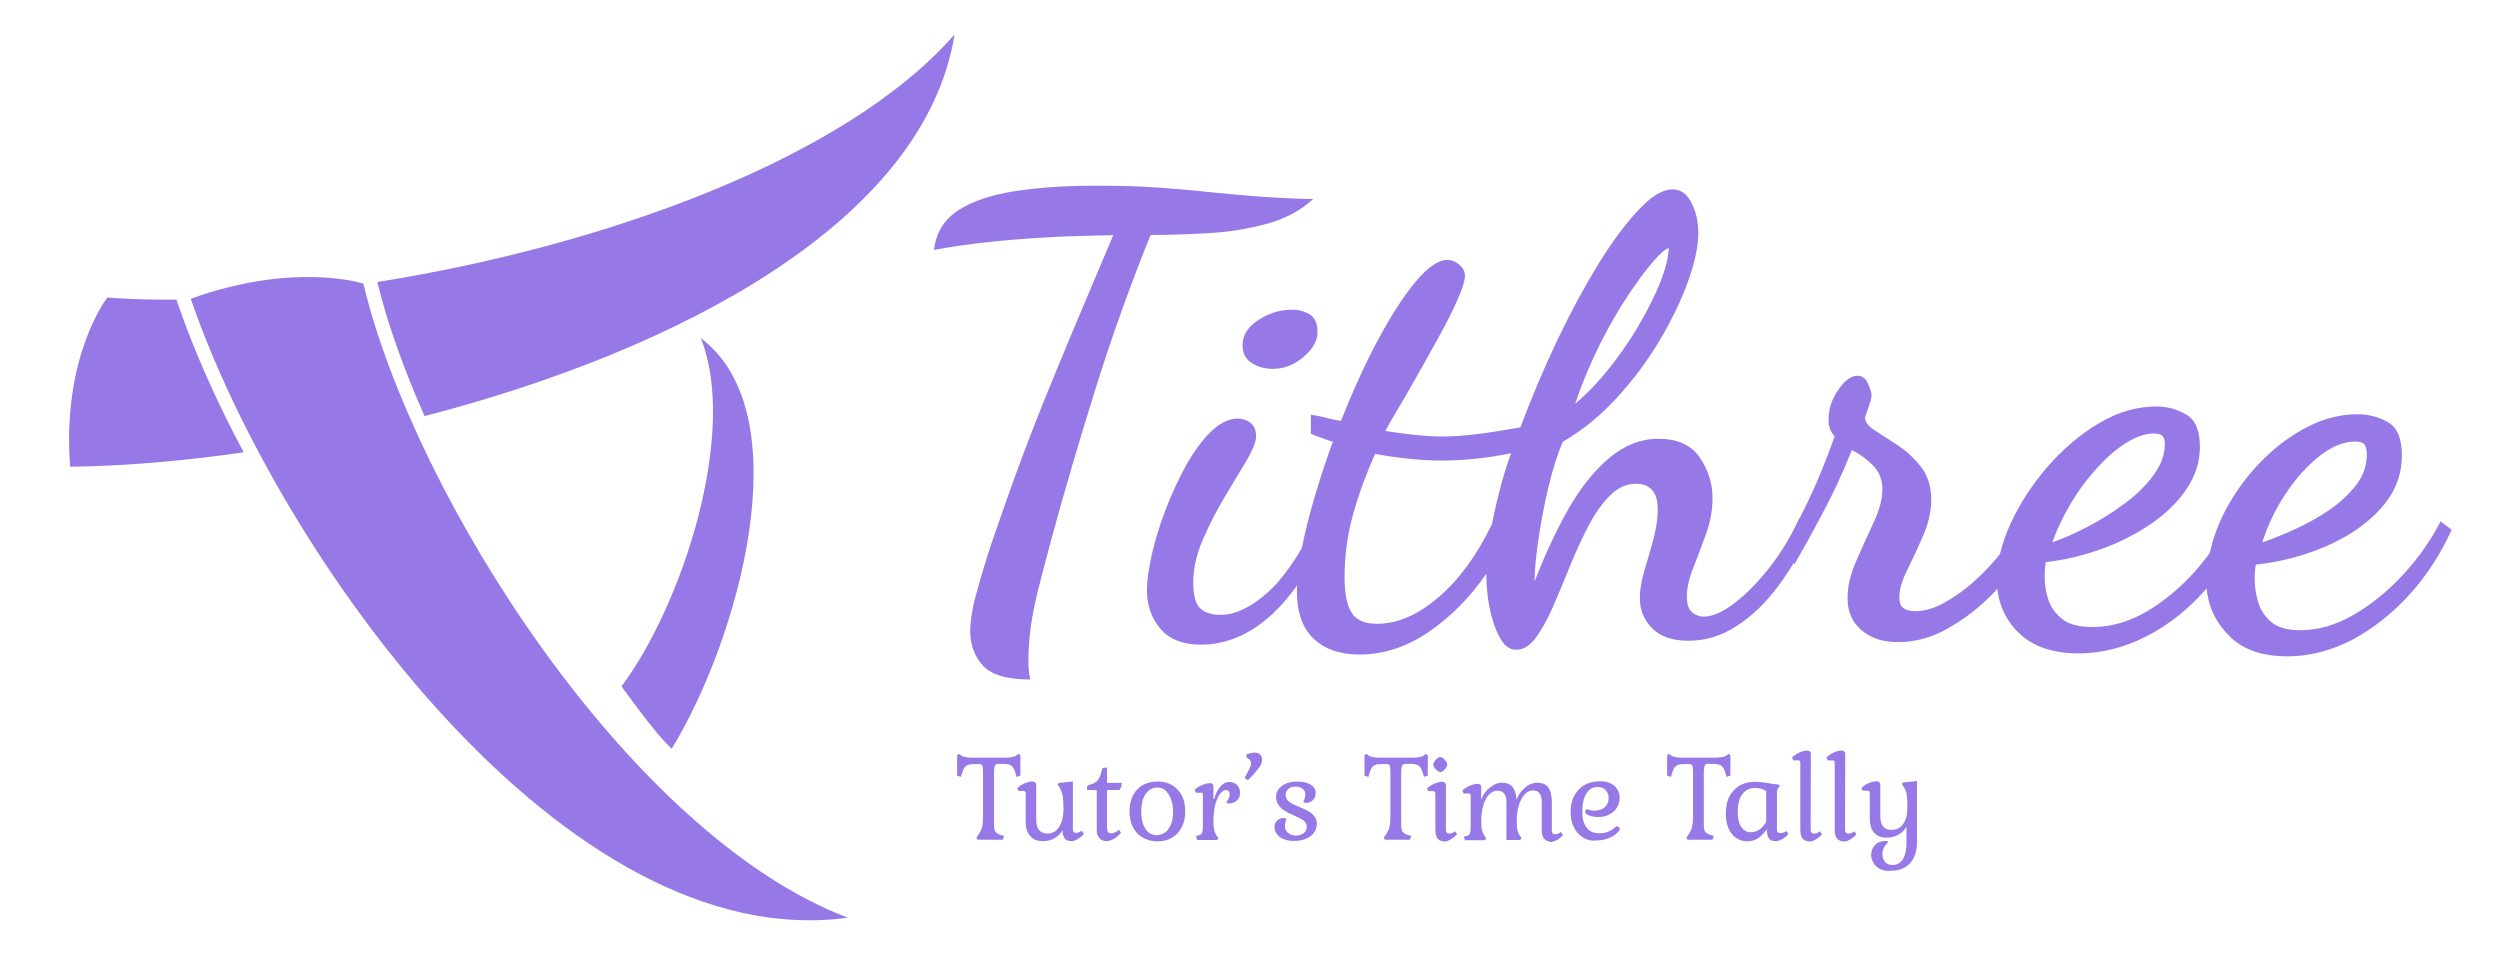 <?xml version="1.0" encoding="utf-8"?>
<!-- Generator: Adobe Illustrator 21.0.0, SVG Export Plug-In . SVG Version: 6.00 Build 0)  -->
<svg version="1.1" xmlns="http://www.w3.org/2000/svg" xmlns:xlink="http://www.w3.org/1999/xlink" x="0px" y="0px"
	 viewBox="0 0 1090.5 426" style="enable-background:new 0 0 1090.5 426;" xml:space="preserve">
<style type="text/css">
	.st0{display:none;}
	.st1{display:inline;fill:none;stroke:#ED1818;stroke-miterlimit:10;}
	.st2{display:inline;}
	.st3{fill:#9679E6;}
</style>
<g id="Warstwa_2">
</g>
<g id="Warstwa_1">
	<g class="st0">
		<line class="st1" x1="904.9" y1="-552.3" x2="-595.1" y2="947.7"/>
		<polygon class="st2" points="-115.6,-458.4 1072.4,-458.4 926.3,-264.3 -257.6,-264.3 		"/>
		<polygon class="st2" points="-369.1,-116.4 818.9,-116.4 672.8,89.7 -511.1,89.7 		"/>
		<polygon class="st2" points="-141.1,617.7 570.9,617.7 288.9,813.7 -287.1,813.7 		"/>
		<path class="st2" d="M672.8,29.7"/>
		<path class="st2" d="M615.9-116.4l-295,422.1c458.2,8.5,476.6,510.5,17,508h-220l228-104l0-92c126.6-1.5,124.7-167.5-1.9-166
			L5.9,445.5l398-561.9H615.9z"/>
		<polygon class="st2" points="469.4,-458.4 -476.8,804.3 -694.7,813.6 227.4,-458.4 		"/>
	</g>
	<g class="st0">
		<polygon class="st2" points="58.2,-327.5 155.7,-541.8 -116.8,-541.8 -214.3,-327.5 		"/>
		<polygon class="st2" points="330.7,-327.5 428.2,-541.8 155.7,-541.8 58.2,-327.5 		"/>
		<polygon class="st2" points="603.2,-327.5 700.7,-541.8 428.2,-541.8 330.7,-327.5 		"/>
		<polygon class="st2" points="-116.8,-541.8 -429.1,-541.8 -526.6,-327.5 -214.3,-327.5 		"/>
		<polygon class="st2" points="875.7,-327.5 973.2,-541.8 700.7,-541.8 603.2,-327.5 		"/>
		<polygon class="st2" points="-39.3,-113.2 -429.3,-113.2 -526.8,101.1 -136.8,101.1 		"/>
		<polygon class="st2" points="135.7,101.1 233.2,-113.2 -39.3,-113.2 -136.8,101.1 		"/>
		<polygon class="st2" points="-429.3,315.3 -526.8,529.6 -59.3,529.6 38.2,315.3 		"/>
		<polygon class="st2" points="213.2,529.6 485.7,529.6 583.2,315.3 310.7,315.3 		"/>
		<polygon class="st2" points="-526.8,958.2 -254.3,958.2 -156.8,743.9 -429.3,743.9 		"/>
		<polygon class="st2" points="115.7,743.9 18.2,958.2 290.7,958.2 388.2,743.9 		"/>
		<polygon class="st2" points="408.2,101.1 680.7,101.1 778.2,-113.2 505.7,-113.2 		"/>
		<polygon class="st2" points="310.7,315.3 583.2,315.3 680.7,101.1 408.2,101.1 		"/>
		<path class="st2" d="M583.2,315.3l-97.5,214.3c259.8-0.2,260,214.1,0.2,214.3c-28.5,0-60.8,0-97.7,0l0,0l0,0l-97.5,214.3
			c114.7,0,214.2,0,292.5,0C1040.6,958.2,1040.6,315.3,583.2,315.3z M622,529.6C622,529.6,622,529.6,622,529.6h136.2H622z"/>
		<polygon class="st2" points="388.2,743.9 290.7,958.2 388.2,743.9 		"/>
		<polygon class="st2" points="622,529.6 758.2,529.6 622,529.6 		"/>
	</g>
	<g>
		<path class="st3" d="M158.5,123.7c22.1,92.5,116,240.4,211.3,276.6C246.7,417.2,121.7,242.5,83.2,130.3
			C128.7,114,158.5,123.7,158.5,123.7z"/>
		<g>
			<path class="st3" d="M185.2,181.5C295.5,152.9,403.2,96.9,416.4,15c-48.1,55-154.7,92.6-251.8,108
				C168.8,140.5,175.9,160.5,185.2,181.5z"/>
			<path class="st3" d="M77.4,132l-0.4-1.3c-10.6,0.1-20.8-0.2-30.2-0.9c0,0-19.9,25.4-16.2,73.8c23-0.3,48.7-2.4,75.7-6.3
				C94.3,174.9,84.5,152.7,77.4,132z"/>
		</g>
		<path class="st3" d="M271.1,299.4c26.6-35.6,51-110.8,34.6-151.9c44.3,33.4,16,132.3-12.7,179.1
			C286.1,320.5,271.1,299.4,271.1,299.4z"/>
	</g>
	<g>
		<path class="st3" d="M425.9,365.4l0.6-0.9c0.8-1.1,1.4-2.2,1.8-3.4c0.3-1.2,0.5-2.8,0.5-4.9v-19.1c0-1.6-0.1-2.6-0.3-3.1
			c-0.2-0.5-0.7-0.7-1.4-0.7h-2.2c-1.2,0-2.1,0.1-2.8,0.4c-0.6,0.3-1.2,0.7-1.5,1.3c-0.4,0.6-0.7,1.5-1.1,2.7l-0.3,1.2l-1.7-0.6
			v-8.8l0.8-0.7l0.9,0.7c0.9,0.7,2.7,1,5.6,1h13c2.9,0,4.8-0.3,5.6-1l0.9-0.7l0.8,0.7v8.8l-1.7,0.6l-0.3-1.2c-0.5-1.8-1.1-3-1.8-3.6
			s-1.9-0.9-3.6-0.9h-2.3c-0.7,0-1.2,0.3-1.4,0.8c-0.2,0.5-0.4,1.5-0.4,3.1v22.5c0,1.5,0.2,2.6,0.6,3.2c0.4,0.6,1.3,1.1,2.6,1.5
			l1.2,0.3l-0.6,1.7h-10.9L425.9,365.4z"/>
		<path class="st3" d="M449.4,364.7c-1.3-1.4-2-3.5-2-6.1v-12.4c0-0.8-0.3-1.2-1-1.2h-2.2l-0.4-1.2c0.8-0.9,1.9-1.6,3.1-2.1
			c1.2-0.5,2.3-0.8,3.4-0.8c0.5,0,0.9,0.1,1.2,0.4c0.3,0.3,0.5,0.6,0.5,1.1v15.1c0,2,0.4,3.5,1.2,4.5c0.8,1,2,1.6,3.6,1.6
			c2.2,0,4-1,5.2-2.9s1.9-4.6,1.9-8c0-2.4-0.1-4.3-0.4-5.7c-0.3-1.4-0.8-2.7-1.6-4l-0.6-0.8l0.6-0.7l6.1-0.6v20.9
			c0,1,0.4,1.5,1.3,1.5c0.8,0,1.7-0.3,2.5-0.9l1,1.3c-0.8,1-1.7,1.7-2.7,2.3c-1,0.6-1.9,0.9-2.8,0.9c-1.3,0-2.3-0.4-2.9-1.2
			c-0.6-0.8-0.9-2-0.9-3.6c-0.8,1.5-2,2.7-3.5,3.5c-1.5,0.9-3.2,1.3-5,1.3C452.5,366.9,450.7,366.2,449.4,364.7z"/>
		<path class="st3" d="M479.6,365.6c-0.8-0.9-1.2-2-1.2-3.5v-17.5h-4.3c0-0.9,0.1-1.5,0.2-1.7c0.1-0.3,0.5-0.5,1-0.6
			c1.8-0.4,3-1.2,3.7-2.2c0.7-1,1.3-2.4,1.6-4.1c0.1-0.5,0.2-0.8,0.5-1c0.3-0.1,0.9-0.2,1.8-0.2v6.7h6.4c0,0.7-0.1,1.3-0.3,1.9
			c-0.2,0.5-0.5,1-0.8,1.2h-5.3v16.1c0,1,0.1,1.7,0.4,2.2c0.3,0.4,0.8,0.6,1.5,0.6c1,0,2.1-0.5,3.3-1.6l0.9,1.3
			c-0.8,1.1-1.9,2-3.1,2.7c-1.2,0.7-2.3,1-3.3,1C481.5,366.9,480.4,366.5,479.6,365.6z"/>
		<path class="st3" d="M496,363.4c-2.2-2.4-3.3-5.5-3.3-9.5c0-4,1.1-7.1,3.3-9.5c2.2-2.3,5.2-3.5,8.9-3.5c2.4,0,4.6,0.5,6.4,1.6
			c1.8,1.1,3.2,2.6,4.2,4.5c1,1.9,1.5,4.2,1.5,6.9s-0.5,4.9-1.5,6.9c-1,2-2.4,3.5-4.3,4.6c-1.8,1.1-3.9,1.6-6.4,1.6
			C501.1,366.9,498.2,365.7,496,363.4z M509.8,361.4c1.3-1.9,1.9-4.4,1.9-7.4c0-1.6-0.2-3.2-0.7-4.7c-0.4-1.6-1.2-2.9-2.2-4.1
			c-1-1.1-2.3-1.7-3.9-1.7c-2.2,0-3.9,1-5.2,2.9c-1.3,1.9-1.9,4.4-1.9,7.6c0,3.1,0.6,5.6,1.8,7.5c1.2,1.9,2.9,2.8,5,2.8
			C506.8,364.2,508.5,363.3,509.8,361.4z"/>
		<path class="st3" d="M521.7,364.7l0.9-0.3c0.9-0.1,1.5-0.5,1.7-1s0.4-1.4,0.4-2.7v-13.9c0-0.4-0.1-0.7-0.2-0.8
			c-0.1-0.2-0.4-0.2-0.8-0.2h-2.1l-0.5-1.3c1-0.9,2-1.6,3.3-2.1s2.3-0.8,3.3-0.8c0.5,0,0.9,0.1,1.2,0.4c0.3,0.3,0.4,0.7,0.4,1.1v5.4
			h0.3c0.6-2.2,1.5-4,2.7-5.4c1.2-1.4,2.5-2,3.9-2s2.5,0.4,3.4,1.3c0.9,0.9,1.3,2.1,1.3,3.7c0,1.2-0.5,2.3-1.4,3.1
			c-0.9,0.8-2.1,1.3-3.5,1.3c-0.7,0-1-0.2-1-0.5c0-0.1,0.1-0.4,0.4-0.8c0.3-0.4,0.5-0.8,0.7-1.2s0.3-0.9,0.3-1.4
			c0-0.6-0.1-1.1-0.4-1.5c-0.3-0.3-0.7-0.5-1.2-0.5c-0.8,0-1.6,0.5-2.4,1.4c-0.8,1-1.6,2.5-2.2,4.6s-0.9,4.7-0.9,8
			c0,1.5,0.1,2.7,0.4,3.6c0.2,0.9,0.6,1.8,1.2,2.6l0.6,0.8l-0.6,0.8h-8.7L521.7,364.7z"/>
		<path class="st3" d="M542.9,339.4l2.3-4.5c0.4-0.8,0.5-1.4,0.5-2c0-0.4-0.1-0.7-0.2-1c-0.2-0.3-0.4-0.6-0.8-0.8l-0.9-0.7l-0.2-1.2
			l0.9-0.4c0.9-0.3,1.8-0.5,2.7-0.5c2.2,0,3.3,1.1,3.3,3.2c0,0.9-0.3,1.9-1,2.9s-1.7,2.3-3.1,3.8l-2,2.1L542.9,339.4z"/>
		<path class="st3" d="M558.4,365.2c-1.6-1.2-2.5-2.7-2.5-4.5c0-1.1,0.4-2,1.2-2.8c0.8-0.7,1.8-1.1,3-1.1c0.3,0,0.5,0.1,0.7,0.2
			s0.3,0.3,0.3,0.4c0,0.1-0.1,0.4-0.3,1c-0.2,0.5-0.3,1.2-0.3,1.9c0,1.4,0.5,2.4,1.5,3.1s2.1,1.1,3.3,1.1c1.4,0,2.5-0.4,3.4-1.1
			c0.9-0.7,1.3-1.7,1.3-2.9c0-1.1-0.5-1.9-1.4-2.6c-0.9-0.7-2.3-1.4-4-2.1c-1.6-0.7-3-1.4-4-2c-1.1-0.6-2-1.4-2.8-2.5
			s-1.2-2.3-1.2-3.7c0-1.9,0.9-3.5,2.6-4.8c1.7-1.2,3.9-1.9,6.5-1.9c2.4,0,4.3,0.4,5.9,1.3c1.5,0.9,2.3,2.1,2.3,3.7
			c0,1.3-0.4,2.3-1.2,3.1c-0.8,0.8-1.8,1.2-3,1.2c-0.7,0-1.1-0.2-1.1-0.7c0-0.1,0.1-0.5,0.4-1c0.3-0.5,0.4-1.1,0.4-1.8
			c0-1.2-0.4-2.1-1.3-2.7c-0.8-0.6-1.8-0.9-2.9-0.9c-1.4,0-2.4,0.3-3.2,1s-1.2,1.5-1.2,2.6c0,1.2,0.5,2.3,1.5,3
			c1,0.8,2.5,1.5,4.3,2.2c1.6,0.7,2.9,1.3,4,1.9c1.1,0.6,2,1.3,2.7,2.2c0.7,0.9,1.1,1.9,1.1,3.2c0,2.3-0.9,4.1-2.7,5.5
			s-4.2,2.1-7.2,2.1C562.1,366.9,560,366.3,558.4,365.2z"/>
		<path class="st3" d="M603.6,365.4l0.6-0.9c0.8-1.1,1.4-2.2,1.8-3.4c0.3-1.2,0.5-2.8,0.5-4.9v-19.1c0-1.6-0.1-2.6-0.3-3.1
			c-0.2-0.5-0.7-0.7-1.4-0.7h-2.2c-1.2,0-2.1,0.1-2.8,0.4c-0.6,0.3-1.2,0.7-1.5,1.3c-0.4,0.6-0.7,1.5-1.1,2.7l-0.3,1.2l-1.7-0.6
			v-8.8l0.8-0.7l0.9,0.7c0.9,0.7,2.7,1,5.6,1h13c2.9,0,4.8-0.3,5.6-1l0.9-0.7l0.8,0.7v8.8l-1.7,0.6l-0.3-1.2c-0.5-1.8-1.1-3-1.8-3.6
			s-1.9-0.9-3.6-0.9H613c-0.7,0-1.2,0.3-1.4,0.8c-0.2,0.5-0.4,1.5-0.4,3.1v22.5c0,1.5,0.2,2.6,0.6,3.2c0.4,0.6,1.3,1.1,2.6,1.5
			l1.2,0.3l-0.6,1.7h-10.9L603.6,365.4z"/>
		<path class="st3" d="M627,365.7c-0.6-0.8-0.9-2.2-0.9-4v-15.4c0-0.4-0.1-0.7-0.2-0.9c-0.1-0.2-0.4-0.3-0.8-0.3h-2.2l-0.4-1.2
			c1-0.9,2-1.6,3.3-2.1c1.2-0.5,2.3-0.8,3.2-0.8c0.5,0,0.9,0.1,1.2,0.4c0.3,0.3,0.5,0.6,0.5,1.1v19.4c0,1.1,0.5,1.7,1.5,1.7
			c0.8,0,1.6-0.3,2.5-1l0.9,1.3c-0.9,1-1.9,1.7-2.9,2.3c-1,0.6-1.9,0.9-2.7,0.9C628.6,366.9,627.6,366.5,627,365.7z M626.3,335.6
			c-0.7-0.8-1.1-1.5-1.1-2.1c0-0.6,0.4-1.3,1.1-2.1c0.7-0.8,1.4-1.2,1.9-1.2c0.6,0,1.3,0.4,2,1.2c0.7,0.8,1.1,1.5,1.1,2.1
			c0,0.6-0.4,1.3-1.1,2.1c-0.7,0.8-1.4,1.2-2,1.2C627.7,336.7,627.1,336.4,626.3,335.6z"/>
		<path class="st3" d="M673.4,365.7c-0.6-0.8-0.9-2.2-0.9-4v-11.8c0-3.4-1.2-5.1-3.7-5.1c-1.4,0-2.6,0.5-3.6,1.6
			c-1.1,1.1-1.9,2.6-2.6,4.6c-0.6,2-1,4.2-1,6.8v0.6c0,1.7,0.1,3,0.4,4.1c0.3,1,0.9,2.1,1.7,3.1l-0.6,0.8h-6v-16.4
			c0-1.7-0.3-3-1-3.8c-0.6-0.9-1.6-1.3-2.8-1.3c-1.4,0-2.7,0.6-3.8,1.7c-1.1,1.1-1.9,2.7-2.5,4.8c-0.6,2-0.9,4.4-0.9,7.1
			c0,1.5,0.1,2.8,0.4,3.7c0.2,1,0.6,1.8,1.2,2.7l0.6,0.8l-0.6,0.8h-8.7l-0.5-1.5l0.9-0.3c0.9-0.1,1.5-0.5,1.7-1s0.4-1.4,0.4-2.7
			v-13.9c0-0.4-0.1-0.7-0.2-0.8c-0.1-0.2-0.4-0.2-0.8-0.2h-2.1l-0.5-1.3c1-0.9,2-1.6,3.3-2.1s2.3-0.8,3.3-0.8c0.5,0,0.9,0.1,1.2,0.4
			c0.3,0.3,0.4,0.7,0.4,1.1v5.4c0.8-2.2,2.1-4,3.8-5.3s3.4-2.1,5.2-2.1c2,0,3.6,0.6,4.6,1.8s1.6,3.1,1.8,5.6
			c0.8-2.2,2.1-3.9,3.8-5.3c1.7-1.4,3.4-2.1,5.2-2.1c2.2,0,3.8,0.7,4.9,2.1c1,1.4,1.5,3.7,1.5,6.7v12c0,1.1,0.5,1.7,1.4,1.7
			c0.8,0,1.7-0.3,2.5-1l1,1.3c-0.9,1-1.8,1.8-2.8,2.3s-1.9,0.8-2.7,0.8C675,366.9,674,366.5,673.4,365.7z"/>
		<path class="st3" d="M690.5,365.3c-1.7-1.1-3.1-2.5-4-4.5c-1-1.9-1.4-4.1-1.4-6.7c0-2.6,0.5-5,1.6-7c1.1-2,2.6-3.6,4.5-4.7
			s4.2-1.6,6.8-1.6c2.7,0,4.8,0.7,6.3,2.1c1.5,1.4,2.2,3.1,2.2,5.2c0,1.4-0.4,2.7-1.1,4c-0.7,1.3-1.8,2.3-3.3,3.1
			c-1.4,0.8-3.1,1.2-5.1,1.2c-1.1,0-2.3-0.2-3.6-0.6c-1.3-0.4-1.9-1-1.9-1.7c0-0.3,0.1-0.5,0.2-0.8c0.1-0.2,0.3-0.3,0.5-0.3
			c0.1,0,0.4,0.1,1,0.3c0.6,0.2,1.3,0.3,2.2,0.3c2,0,3.6-0.5,4.7-1.6s1.6-2.4,1.6-3.9c0-1.3-0.4-2.4-1.3-3.4c-0.9-1-2-1.4-3.4-1.4
			c-2.2,0-3.8,0.9-5,2.8c-1.2,1.9-1.8,4.6-1.8,8c0,3,0.6,5.3,1.9,6.9c1.3,1.7,3.1,2.5,5.5,2.5c2.9,0,5.3-1,7.2-2.9
			c0.1-0.1,0.3-0.2,0.4-0.2c0.3,0,0.6,0.1,0.9,0.4c0.3,0.3,0.5,0.6,0.5,0.9c0,0.1,0,0.2-0.1,0.3c-0.1,0.1-0.1,0.2-0.1,0.2
			c-1.2,1.5-2.7,2.6-4.4,3.3s-3.5,1.1-5.5,1.1C694.2,366.9,692.2,366.4,690.5,365.3z"/>
		<path class="st3" d="M735.6,365.4l0.6-0.9c0.8-1.1,1.4-2.2,1.8-3.4c0.3-1.2,0.5-2.8,0.5-4.9v-19.1c0-1.6-0.1-2.6-0.3-3.1
			c-0.2-0.5-0.7-0.7-1.4-0.7h-2.2c-1.2,0-2.1,0.1-2.8,0.4c-0.6,0.3-1.2,0.7-1.5,1.3c-0.4,0.6-0.7,1.5-1.1,2.7l-0.3,1.2l-1.7-0.6
			v-8.8l0.8-0.7l0.9,0.7c0.9,0.7,2.7,1,5.6,1h13c2.9,0,4.8-0.3,5.6-1l0.9-0.7l0.8,0.7v8.8l-1.7,0.6l-0.3-1.2c-0.5-1.8-1.1-3-1.8-3.6
			s-1.9-0.9-3.6-0.9H745c-0.7,0-1.2,0.3-1.4,0.8c-0.2,0.5-0.4,1.5-0.4,3.1v22.5c0,1.5,0.2,2.6,0.6,3.2c0.4,0.6,1.3,1.1,2.6,1.5
			l1.2,0.3l-0.6,1.7h-10.9L735.6,365.4z"/>
		<path class="st3" d="M757.3,365.5c-1.4-0.9-2.5-2.3-3.3-4.1s-1.2-4-1.2-6.6c0-4.3,1.2-7.7,3.5-10.1c2.3-2.5,5.5-3.7,9.4-3.7
			c1.3,0,3.1,0.2,5.4,0.6c1.7,0.3,3.2,0.5,4.6,0.6l0.7,0.6l-0.7,0.9c-0.3,0.4-0.4,0.8-0.5,1c-0.1,0.2-0.1,0.6-0.1,1v16.2
			c0,1,0.5,1.5,1.6,1.5c0.8,0,1.6-0.3,2.5-0.9l0.9,1.3c-0.9,1-1.8,1.8-2.8,2.3s-1.9,0.8-2.7,0.8c-1.4,0-2.4-0.4-3-1.2
			c-0.6-0.8-0.9-2.2-0.9-4c-1.3,1.9-2.7,3.3-4.1,4.1c-1.4,0.8-2.9,1.2-4.6,1.2C760.1,366.9,758.6,366.4,757.3,365.5z M770.4,358.5
			v-13.4c-1.4-1-3-1.4-4.8-1.4c-2.4,0-4.2,0.9-5.6,2.7c-1.3,1.8-2,4.3-2,7.5c0,3.1,0.5,5.5,1.6,6.9c1.1,1.5,2.4,2.2,4,2.2
			C766.4,363,768.7,361.5,770.4,358.5z"/>
		<path class="st3" d="M786.2,365.7c-0.6-0.8-0.9-2.2-0.9-4v-29c0-0.4-0.1-0.7-0.2-0.8c-0.1-0.2-0.4-0.2-0.8-0.2h-2.1l-0.5-1.3
			c1-0.9,2-1.6,3.3-2.2c1.2-0.6,2.4-0.8,3.3-0.8c0.5,0,0.9,0.1,1.2,0.4c0.3,0.3,0.4,0.7,0.4,1.2l-0.1,32.9c0,0.5,0.1,1,0.4,1.3
			c0.3,0.3,0.6,0.4,1.1,0.4c0.9,0,1.7-0.3,2.5-1l1,1.3c-0.8,1-1.8,1.7-2.8,2.3c-1,0.6-1.9,0.9-2.7,0.9
			C787.8,366.9,786.8,366.5,786.2,365.7z"/>
		<path class="st3" d="M801.2,365.7c-0.6-0.8-0.9-2.2-0.9-4v-29c0-0.4-0.1-0.7-0.2-0.8c-0.1-0.2-0.4-0.2-0.8-0.2h-2.1l-0.5-1.3
			c1-0.9,2-1.6,3.3-2.2c1.2-0.6,2.4-0.8,3.3-0.8c0.5,0,0.9,0.1,1.2,0.4c0.3,0.3,0.4,0.7,0.4,1.2l-0.1,32.9c0,0.5,0.1,1,0.4,1.3
			c0.3,0.3,0.6,0.4,1.1,0.4c0.9,0,1.7-0.3,2.5-1l1,1.3c-0.8,1-1.8,1.7-2.8,2.3c-1,0.6-1.9,0.9-2.7,0.9
			C802.8,366.9,801.8,366.5,801.2,365.7z"/>
		<path class="st3" d="M820.1,379.1c-1.3-0.7-2.3-1.6-2.9-2.7s-1-2.2-1-3.5c0-1.7,0.6-3.1,1.7-4.3c1.1-1.2,2.7-1.8,4.7-1.8
			c0.3,0,0.5,0,0.7,0.1c0.1,0.1,0.2,0.2,0.2,0.4c0,0.1-0.2,0.5-0.7,1c-0.5,0.5-0.9,1.1-1.2,1.8c-0.3,0.7-0.5,1.6-0.5,2.6
			c0,1.3,0.4,2.4,1.2,3.3c0.8,0.9,1.8,1.3,3.2,1.3c2,0,3.6-0.9,4.6-2.6s1.5-4,1.5-6.8v-7.3c-0.8,1.5-2,2.6-3.5,3.5
			c-1.5,0.8-3.2,1.3-5.1,1.3c-2.3,0-4.2-0.7-5.5-2.2c-1.3-1.4-1.9-3.5-1.9-6.1v-11c0-0.4-0.1-0.7-0.2-0.9c-0.1-0.2-0.4-0.3-0.8-0.3
			h-2.2l-0.4-1.2c0.8-0.9,1.9-1.6,3.1-2.1c1.2-0.5,2.3-0.8,3.4-0.8c0.5,0,0.9,0.1,1.2,0.4c0.3,0.3,0.5,0.6,0.5,1.1v13.7
			c0,2,0.4,3.5,1.2,4.5c0.8,1,2,1.5,3.5,1.5c2.2,0,4-0.8,5.2-2.5c1.2-1.6,1.9-4,1.9-7c0-2.7-0.1-4.8-0.3-6.1
			c-0.2-1.3-0.8-2.5-1.6-3.6l-0.5-0.8l0.5-0.7l6.1-0.6v26.4c0,4.1-1,7.2-3,9.4c-2,2.2-4.7,3.3-8.1,3.3
			C823,380.1,821.4,379.7,820.1,379.1z"/>
	</g>
	<g>
		<path class="st3" d="M449.4,296.4c-9.8,0-16.5-1.9-20.3-5.7c-3.7-3.8-5.7-8.8-5.9-14.8c0-5.2,1-11.3,3.1-18.5
			c2-7.2,4.1-14.1,6.3-20.7c4.3-12.6,8.7-25.1,13.3-37.4c4.6-12.3,9.3-24.1,14-35.5c4.7-11.4,9.2-22.2,13.6-32.6
			c4.4-10.3,8.4-19.8,12.1-28.6c-12.1,0.2-22.5,0.5-31.4,1.1c-8.8,0.5-16.9,1.2-24.1,2c-7.3,0.8-14.9,1.9-22.7,3.3
			c0.9-7.5,4.4-13.2,10.5-17.2s14.4-6.8,24.7-8.4c10.3-1.6,22.1-2.4,35.5-2.4c6.9,0,13.5,0.1,19.6,0.4c6.1,0.3,12,0.7,17.6,1.2
			s11.1,1.1,16.4,1.6c11.2,1.1,20.1,1.8,26.8,2.1c6.7,0.4,11.4,0.5,14.3,0.5c-5.3,5-12.1,8.6-20.1,10.8c-8.1,2.2-16.6,3.6-25.5,4.1
			c-8.9,0.5-17.3,0.8-25.3,0.8c-8.5,21-16.4,42.8-23.5,65.4c-7.1,22.6-13.7,44.9-19.7,67c-2.3,8.5-4.2,15.8-5.7,21.7
			c-1.5,6-2.6,11.4-3.3,16.3c-0.7,4.9-1.1,10.1-1.1,15.6c0,0.9,0,1.9,0.1,3.1C448.8,292.9,449,294.5,449.4,296.4z"/>
		<path class="st3" d="M523.8,281.2c-7.8,0-13.7-2.3-17.6-6.9c-3.9-4.6-5.9-10.2-5.9-16.8c0-4.1,0.7-9.2,2.1-15.5
			c1.4-6.2,3.4-12.8,6-19.6c2.6-6.8,5.6-13.3,8.9-19.3c3.4-6,7-11,10.9-14.8c3.9-3.8,7.8-5.7,11.7-5.7c2.1,0,4,0.6,5.6,1.9
			c1.6,1.2,2.4,3.2,2.4,5.9c0,2.3-1.4,5.8-4.1,10.4c-2.8,4.6-6,10-9.6,16c-3.6,6-6.8,12.3-9.6,18.8c-2.8,6.5-4.1,12.7-4.1,18.5
			c0,5.7,1,9.5,3.1,11.3c2,1.9,5,2.8,8.9,2.8c6,0,12.6-3,19.7-9.1c7.1-6,14.5-16.6,22.1-31.8l4,4.3c-6.2,15.7-14.1,27.8-23.7,36.6
			C545.2,276.8,534.8,281.2,523.8,281.2z M555.3,160.9c-3.4,0-6.5-0.8-9.2-2.5c-2.8-1.7-4.1-4.3-4.1-7.9c0-4.3,2.3-7.9,6.9-10.9
			c4.6-3,9.4-4.5,14.4-4.5c3.2,0,5.9,0.7,8.1,2.1c2.2,1.4,3.3,4,3.3,7.7c0,3.7-2,7.3-6.1,10.8C564.6,159.1,560.1,160.9,555.3,160.9z
			"/>
		<path class="st3" d="M592.9,285.5c-8.4,0-15-2.3-19.9-6.9c-4.9-4.6-7.3-11.6-7.3-20.8c0-5.2,0.7-11.3,2.1-18.4
			c1.4-7.1,3.3-14.7,5.7-22.8c2.4-8.1,5-16.1,7.9-23.9c-1.6-0.5-3.1-1-4.4-1.5c-1.3-0.4-3.1-1.1-5.2-2v-8.3c3.2,0.5,5.6,1,7.2,1.5
			c1.6,0.4,3.6,0.8,5.9,1.2c5-12.6,10.3-24.3,16-35c5.7-10.7,11.2-19.2,16.5-25.6c5.3-6.4,10-9.6,13.9-9.6c2,0,3.7,0.7,5.3,2.1
			c1.6,1.4,2.4,3,2.4,4.8c0,2.1-1.1,5.6-3.2,10.4c-2.1,4.8-4.8,10.2-8.1,16.1c-3.3,6-6.6,11.9-9.9,17.7c-3.3,5.9-6.2,10.9-8.8,15.2
			c-2.6,4.3-4.1,7-4.7,8.3c4.6,0.7,8.9,1.3,12.8,1.7c3.9,0.4,7.8,0.7,11.7,0.7c5.2,0,10.5-0.4,16-1.1c5.5-0.7,11.6-1.7,18.4-2.9
			c4.8-12.8,10.1-25.4,16-37.8c5.9-12.4,11.9-23.5,18-33.4c6.1-9.9,12-17.8,17.6-23.7c5.6-6,10.5-8.9,14.8-8.9c3.6,0,6.3,2,8.3,6
			c2,4,2.9,8.3,2.9,12.9c0,5.9-1.5,13-4.5,21.3c-3,8.4-7.2,17-12.5,25.9c-5.3,8.9-11.6,17.3-18.8,25.1c-7.2,7.8-15,14.1-23.3,18.9
			c-2.3,5.3-4.4,12-6.3,19.9c-1.9,7.9-3.3,15.6-4.4,23.1s-1.6,13.4-1.6,17.9c4.3-11.2,9.1-21.5,14.4-31c5.3-9.4,11.3-17,18-22.7
			c6.7-5.7,13.9-8.5,21.7-8.5c8.2,0,14.1,2.7,17.9,8.1c3.7,5.4,5.6,11.3,5.6,17.7c0,5.2-0.9,10.4-2.8,15.6
			c-1.9,5.2-3.7,10.2-5.6,14.9c-1.9,4.7-2.8,8.9-2.8,12.7c0,3.2,0.8,5.4,2.3,6.7c1.5,1.2,3.2,1.9,4.9,1.9c3.9,0,8.5-2,13.7-6
			c5.2-4,10.4-9.3,15.5-15.9c5.1-6.6,9.3-13.6,12.7-21.1l5.1,4.8c-3.9,8.9-8.6,17.1-14.1,24.5c-5.5,7.5-11.6,13.4-18.3,17.7
			c-6.7,4.4-13.7,6.5-21.2,6.5c-6.8,0-12-1.8-15.6-5.3c-3.6-3.6-5.5-8-5.5-13.3c0-3.7,0.7-7.8,2-12.1c1.3-4.4,2.6-8.8,3.9-13.5
			c1.2-4.6,1.9-8.9,1.9-12.8c0-4.1-0.8-7-2.5-8.8c-1.7-1.8-4-2.7-6.8-2.7c-4.3,0-8.1,1.7-11.6,5.2s-6.6,8-9.5,13.5
			c-2.8,5.5-5.5,11.3-8,17.5c-2.5,6.1-4.9,12-7.3,17.5c-2.4,5.5-4.9,10-7.5,13.5c-2.6,3.5-5.4,5.2-8.4,5.2c-2.7,0-4.8-1.3-6.5-4
			c-1.7-2.7-3.1-5.9-4.1-9.6s-1.8-7.4-2.1-11.1c-0.4-3.6-0.5-6.4-0.5-8.4c-7.1,10.3-15.4,18.7-24.9,25.2
			C613.7,282.2,603.6,285.5,592.9,285.5z M600.7,272.1c8.9,0,17.8-3.9,26.8-11.6c9-7.7,16.8-18.4,23.3-31.9
			c1.1-5.3,2.2-10.4,3.5-15.2c1.2-4.8,2.8-10,4.8-15.7c-5.3,1.1-10.5,1.9-15.5,2.4c-5,0.5-9.9,0.8-14.7,0.8s-9.6-0.3-14.4-0.8
			c-4.8-0.5-9.7-1.2-14.7-2.1c-3.9,8.7-7.1,17.5-9.6,26.4c-2.5,8.9-3.7,18-3.7,27.2c0,7.3,1,12.5,3.1,15.7
			C591.6,270.5,595.3,272.1,600.7,272.1z M687.1,176.1c5.2-4.4,10-9.4,14.4-14.9c4.4-5.5,8.4-11.2,11.9-16.9
			c3.5-5.8,6.4-11.3,8.8-16.5c2.4-5.2,4-9.8,4.9-13.7c0.5-2.5,0.8-4.4,0.8-5.9c-1.4,0.4-3.7,2.3-6.8,5.9c-3.1,3.6-6.7,8.4-10.8,14.5
			c-4.1,6.1-8.2,13.3-12.3,21.3C694,157.9,690.3,166.6,687.1,176.1z"/>
		<path class="st3" d="M828,280.1c-6.6,0-11.9-1.7-16-5.2c-4.1-3.5-6.1-8.1-6.1-14c0-5,1.2-10.3,3.7-16c2.5-5.7,5-11.3,7.6-16.8
			c2.6-5.5,3.9-10.4,3.9-14.7c0-4.1-1.3-7.5-4-10.3c-2.7-2.8-5.8-5-9.3-6.8c-3.9,9.8-8.3,19.3-13.2,28.4
			c-4.9,9.2-8.9,16.3-11.9,21.5l-4-7.7c2.5-4.6,5.8-11.2,9.9-19.7c4.1-8.5,8-18.1,11.7-28.5c-1.8-1.8-2.7-4.2-2.7-7.2
			c0-4.6,1.4-9,4.3-13.1c2.8-4.1,5.6-6.1,8.3-6.1c2.1,0,3.7,1.2,4.7,3.6c1,2.4,1.5,4,1.5,4.9c0,0.9-0.4,2.5-1.2,4.8
			c-0.8,2.3-1.4,4-1.7,5.1c0.2,2,1.7,3.9,4.7,5.7c2.9,1.9,6.3,4,10,6.5c3.7,2.5,7,5.6,9.9,9.3c2.8,3.7,4.3,8.5,4.3,14.1
			c0,5.2-1.2,10.4-3.5,15.7c-2.3,5.3-4.6,10.3-6.9,14.9c-2.3,4.6-3.5,8.6-3.5,12c0,2.5,0.7,4.1,2,4.9s2.9,1.2,4.7,1.2
			c4.3,0,8.7-1.3,13.3-3.9c4.6-2.6,9.2-5.9,13.6-10c4.4-4.1,8.4-8.4,11.7-12.9c3.4-4.5,6-8.7,7.7-12.4l6.4,4.8
			c-3.4,7.7-8.3,15.2-14.7,22.5c-6.4,7.4-13.5,13.4-21.3,18.1C843.9,277.8,836,280.1,828,280.1z"/>
		<path class="st3" d="M997.7,286.3c-10.9,0-19.2-2.9-25.1-8.7s-9.3-12.8-10.1-20.9c-7.7,8.9-16.4,15.8-26.1,20.8
			c-9.8,5-19.7,7.5-29.6,7.5c-11.6,0-20.4-3.1-26.5-9.2c-6.1-6.1-9.2-13.7-9.2-22.8c0-7.8,2-16.1,6-24.8c4-8.7,9.4-16.9,16.1-24.7
			c6.8-7.7,14.2-14.1,22.4-18.9c8.2-4.9,16.5-7.3,25.1-7.3c4.6,0,8.9,1.2,12.9,3.5c4,2.3,6,7,6,14.1c0,6.6-2,12.8-5.9,18.5
			c-3.9,5.8-9.2,10.9-15.7,15.3c-6.6,4.4-13.8,8.1-21.7,10.9c-7.9,2.8-15.9,4.7-23.9,5.6c-0.2,0.7-0.3,1.6-0.4,2.8
			c-0.1,1.2-0.1,2.4-0.1,3.9c0,3.2,0.5,6.4,1.6,9.7c1.1,3.3,3.1,6.1,6,8.4c2.9,2.3,7.3,3.5,13.2,3.5c9.4,0,18.6-3.1,27.6-9.2
			c9-6.1,16.9-13.8,23.6-23.1c1.6-7.3,4.4-14.5,8.5-21.6c4.1-7.1,9.1-13.6,15.1-19.5c6-5.9,12.4-10.6,19.5-14.1
			c7-3.6,14.2-5.3,21.5-5.3c4.8,0,9.2,1.2,13.2,3.5c4,2.3,6,7.1,6,14.4c0,8.7-3.1,16.5-9.2,23.2c-6.1,6.8-14.1,12.2-23.7,16.4
			c-9.7,4.2-20,6.9-30.8,8.1c-0.2,0.9-0.3,1.8-0.4,2.8c-0.1,1-0.1,2.2-0.1,3.6c0,3.2,0.5,6.5,1.5,9.9c1,3.4,2.9,6.3,5.7,8.7
			c2.8,2.4,7.1,3.6,12.8,3.6c7.6,0,15.3-2.2,23.1-6.7c7.7-4.4,14.9-10.3,21.6-17.5c6.7-7.2,12.1-15,16.4-23.3l4.8,3.7
			c-4.8,10.7-11,20.1-18.5,28.4c-7.6,8.3-15.9,14.8-24.9,19.6C1016.6,283.9,1007.3,286.3,997.7,286.3z M895.2,236.6
			c5-1.8,10.3-4.1,15.9-7.1c5.6-2.9,10.9-6.3,16-10.1c5.1-3.8,9.2-7.9,12.4-12.3c3.2-4.4,4.8-8.8,4.8-13.5c0-1.4-0.3-2.5-0.9-3.3
			c-0.6-0.8-1.9-1.2-3.9-1.2c-3.7,0-7.8,1.4-12.1,4.1c-4.4,2.8-8.6,6.4-12.8,11.1c-4.2,4.6-8,9.7-11.3,15.3
			C899.9,225.3,897.2,231,895.2,236.6z M986.8,236.6c4.6-1.6,9.6-3.6,14.8-6c5.2-2.4,10.2-5.2,14.8-8.4c4.6-3.2,8.4-6.8,11.5-10.8
			c3-4,4.5-8.4,4.5-13.2c0-2.1-0.4-3.6-1.1-4.4c-0.7-0.8-2-1.2-4-1.2c-5,0-10.1,2.1-15.5,6.3c-5.3,4.2-10.2,9.6-14.7,16.3
			C992.7,221.8,989.2,229,986.8,236.6z"/>
	</g>
</g>
</svg>
